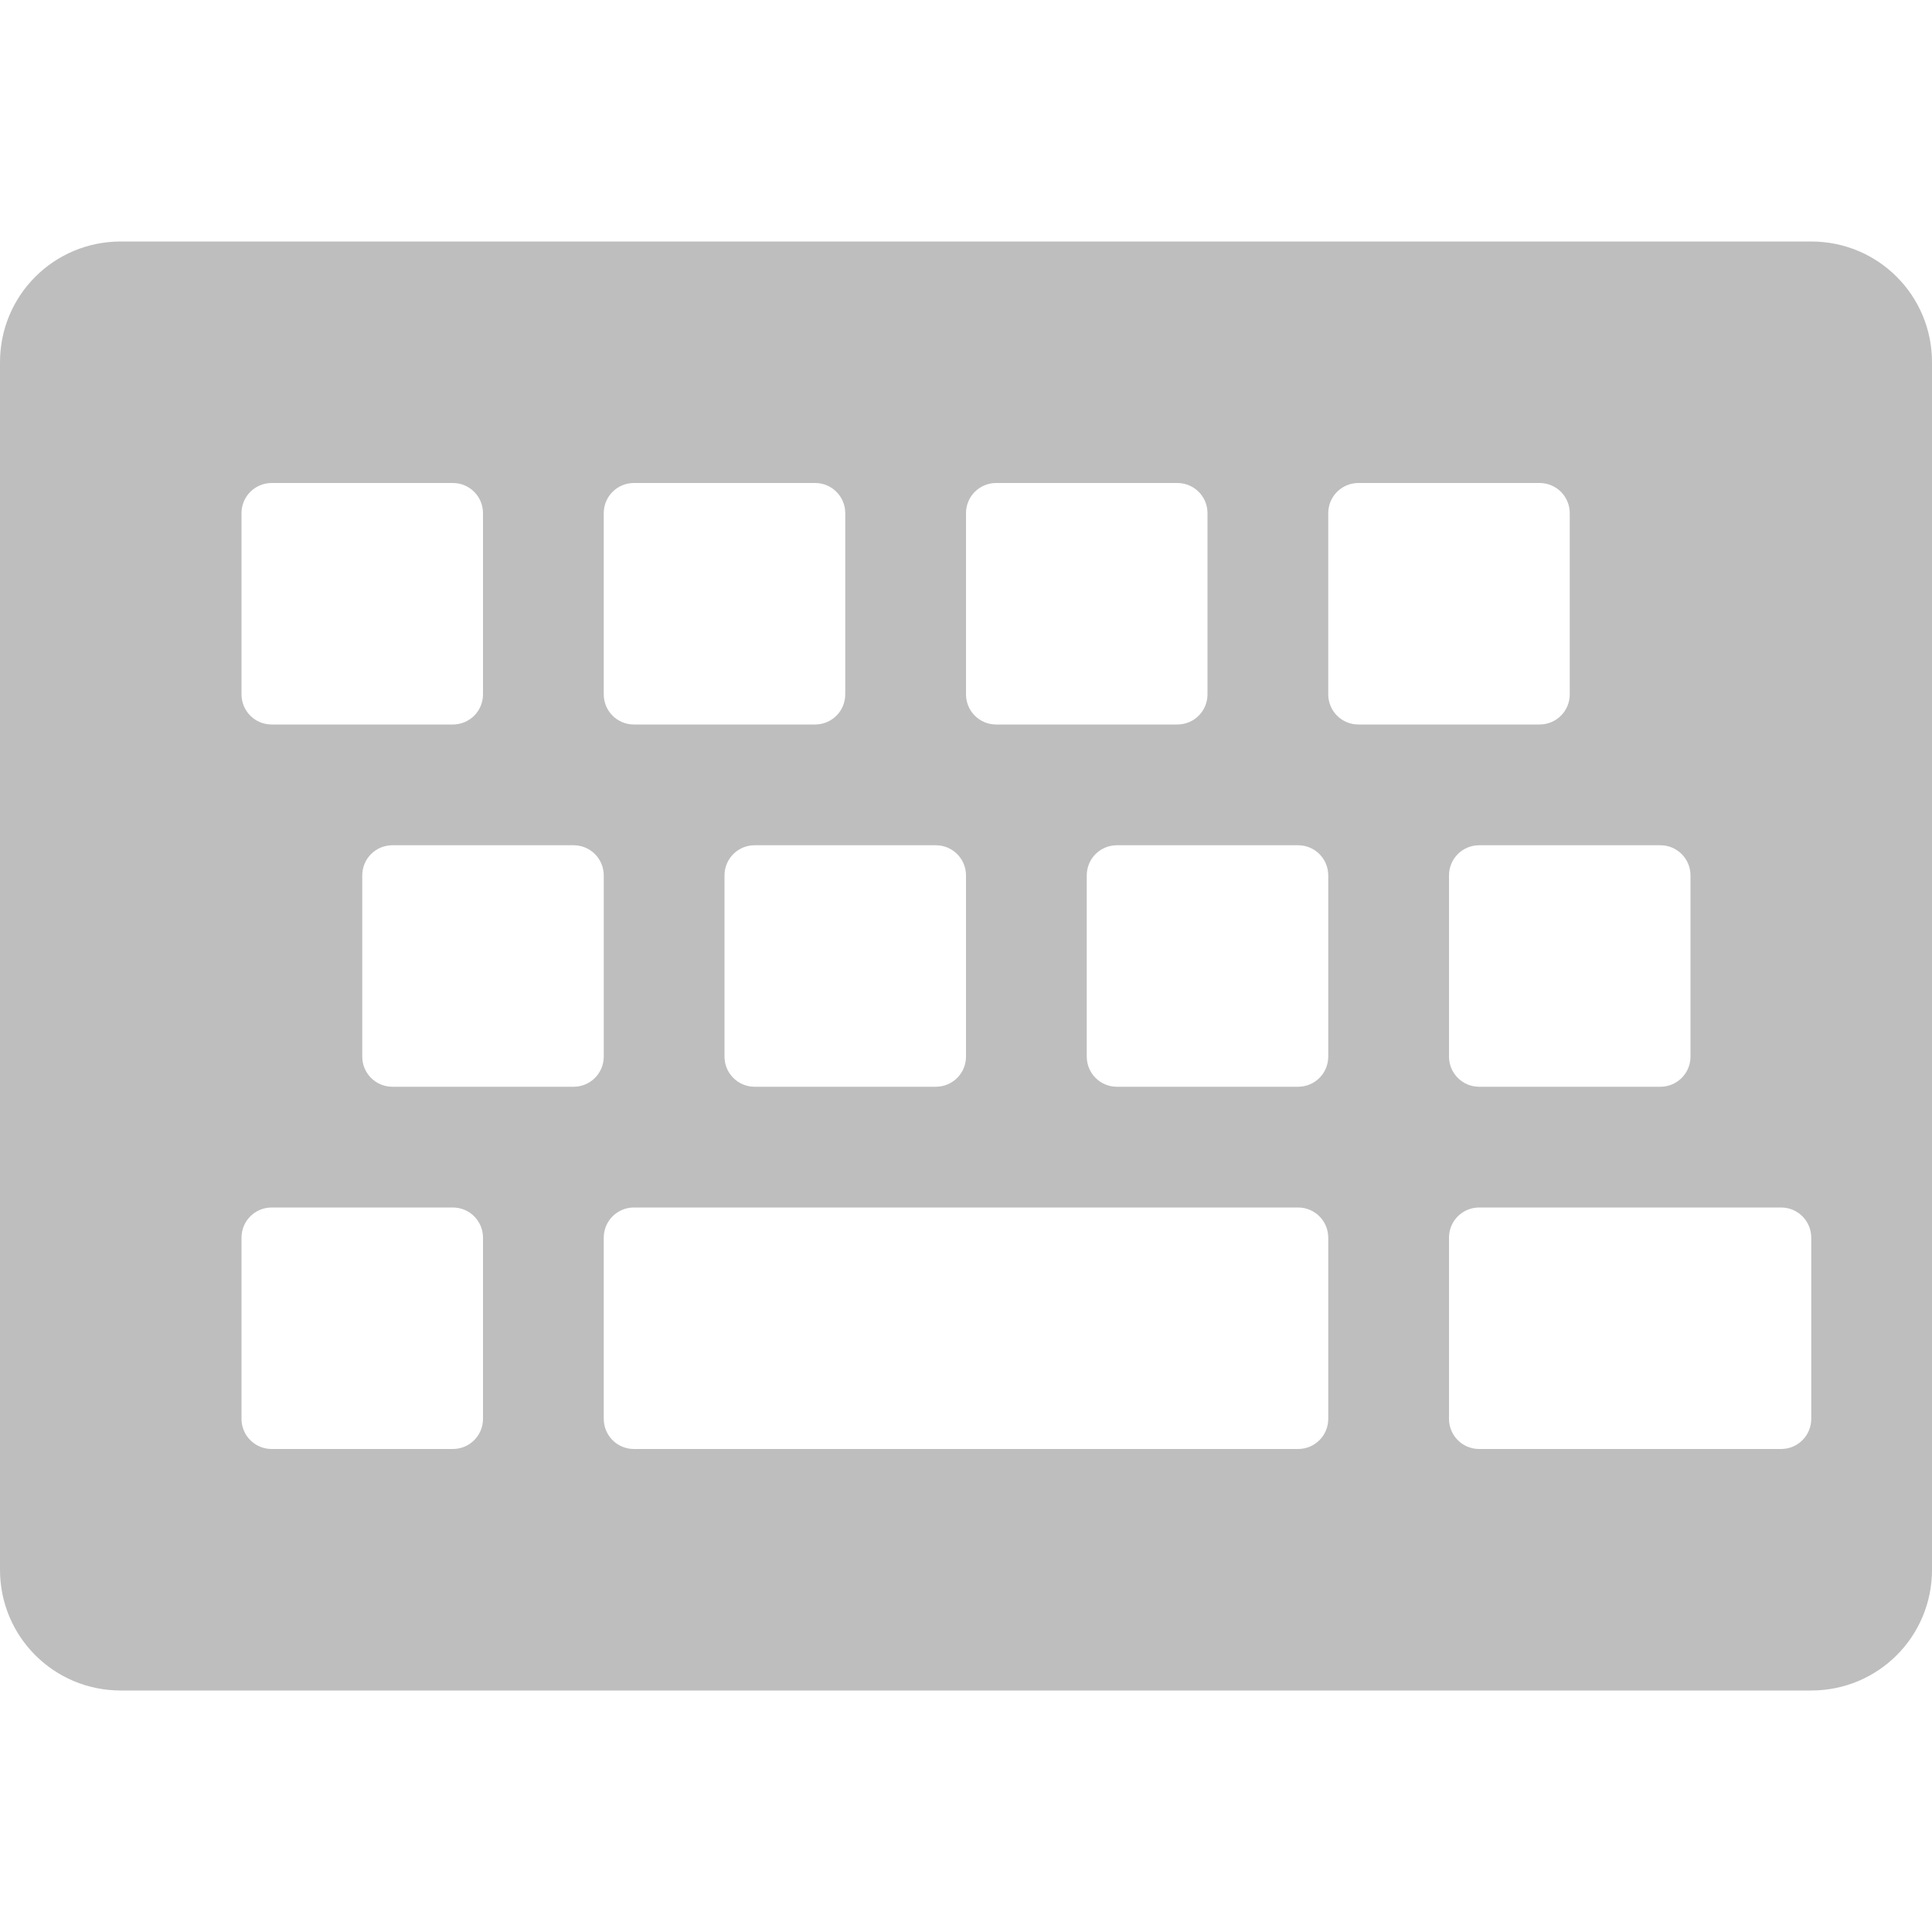 <svg xmlns="http://www.w3.org/2000/svg" xmlns:osb="http://www.openswatchbook.org/uri/2009/osb" xmlns:svg="http://www.w3.org/2000/svg" id="svg7384" width="16" height="16" version="1.1" viewBox="0 0 16 16"><title id="title9167">Gnome Symbolic Icon Theme</title><defs id="defs7386"><linearGradient id="linearGradient19282" gradientTransform="matrix(-2.737,0.282,-0.189,-1,239.54,-879.456)" osb:paint="solid"><stop id="stop19284" offset="0" style="stop-color:#666;stop-opacity:1"/></linearGradient></defs><g id="layer10" transform="translate(-121,-527)" style="display:inline"><path id="rect4890" d="m 122,529 c -0.554,0 -1,0.446 -1,1 v 10 c 0,0.554 0.446,1 1,1 h 14 c 0.554,0 1,-0.446 1,-1 v -10 c 0,-0.554 -0.446,-1 -1,-1 z m 1.25,2 h 1.5 c 0.139,0 0.25,0.112 0.25,0.25 v 1.5 c 0,0.139 -0.112,0.25 -0.25,0.25 h -1.5 c -0.139,0 -0.25,-0.112 -0.25,-0.25 v -1.5 c 0,-0.139 0.112,-0.25 0.25,-0.25 z m 3,0 h 1.5 c 0.139,0 0.25,0.112 0.25,0.25 v 1.5 c 0,0.139 -0.112,0.25 -0.25,0.25 h -1.5 c -0.139,0 -0.25,-0.112 -0.25,-0.25 v -1.5 c 0,-0.139 0.112,-0.25 0.25,-0.25 z m 3,0 h 1.5 c 0.139,0 0.25,0.112 0.25,0.25 v 1.5 c 0,0.139 -0.112,0.25 -0.25,0.25 h -1.5 c -0.139,0 -0.25,-0.112 -0.25,-0.25 v -1.5 c 0,-0.139 0.112,-0.25 0.25,-0.25 z m 3,0 h 1.5 c 0.139,0 0.25,0.112 0.25,0.25 v 1.5 c 0,0.139 -0.112,0.25 -0.25,0.25 h -1.5 c -0.139,0 -0.25,-0.112 -0.25,-0.25 v -1.5 c 0,-0.139 0.112,-0.25 0.25,-0.25 z m -8,3 h 1.5 c 0.139,0 0.25,0.112 0.25,0.25 v 1.5 c 0,0.139 -0.112,0.25 -0.25,0.25 h -1.5 c -0.139,0 -0.25,-0.112 -0.25,-0.25 v -1.5 c 0,-0.139 0.112,-0.25 0.25,-0.25 z m 3,0 h 1.5 c 0.139,0 0.25,0.112 0.25,0.25 v 1.5 c 0,0.139 -0.112,0.25 -0.25,0.25 h -1.5 c -0.139,0 -0.25,-0.112 -0.25,-0.25 v -1.5 c 0,-0.139 0.112,-0.25 0.25,-0.25 z m 3,0 h 1.5 c 0.139,0 0.25,0.112 0.25,0.25 v 1.5 c 0,0.139 -0.112,0.25 -0.25,0.25 h -1.5 c -0.139,0 -0.25,-0.112 -0.25,-0.25 v -1.5 c 0,-0.139 0.112,-0.25 0.25,-0.25 z m 3,0 h 1.5 c 0.139,0 0.25,0.112 0.25,0.25 v 1.5 c 0,0.139 -0.112,0.25 -0.25,0.25 h -1.5 c -0.139,0 -0.25,-0.112 -0.25,-0.25 v -1.5 c 0,-0.139 0.112,-0.25 0.25,-0.25 z m -10,3 h 1.5 c 0.139,0 0.25,0.112 0.25,0.25 v 1.5 c 0,0.139 -0.112,0.25 -0.25,0.25 h -1.5 c -0.139,0 -0.25,-0.112 -0.25,-0.25 v -1.5 c 0,-0.139 0.112,-0.25 0.25,-0.25 z m 3,0 h 5.5 c 0.139,0 0.25,0.112 0.25,0.25 v 1.5 c 0,0.139 -0.112,0.25 -0.25,0.25 h -5.5 c -0.139,0 -0.25,-0.112 -0.25,-0.25 v -1.5 c 0,-0.139 0.112,-0.25 0.25,-0.25 z m 7,0 h 2.5 c 0.139,0 0.25,0.112 0.25,0.25 v 1.5 c 0,0.139 -0.112,0.25 -0.25,0.25 h -2.5 c -0.139,0 -0.25,-0.112 -0.25,-0.25 v -1.5 c 0,-0.139 0.112,-0.25 0.25,-0.25 z" style="color:#bebebe;display:inline;overflow:visible;visibility:visible;fill:#bebebe;fill-opacity:1;fill-rule:nonzero;stroke:none;stroke-width:3;marker:none;enable-background:accumulate"/></g></svg>